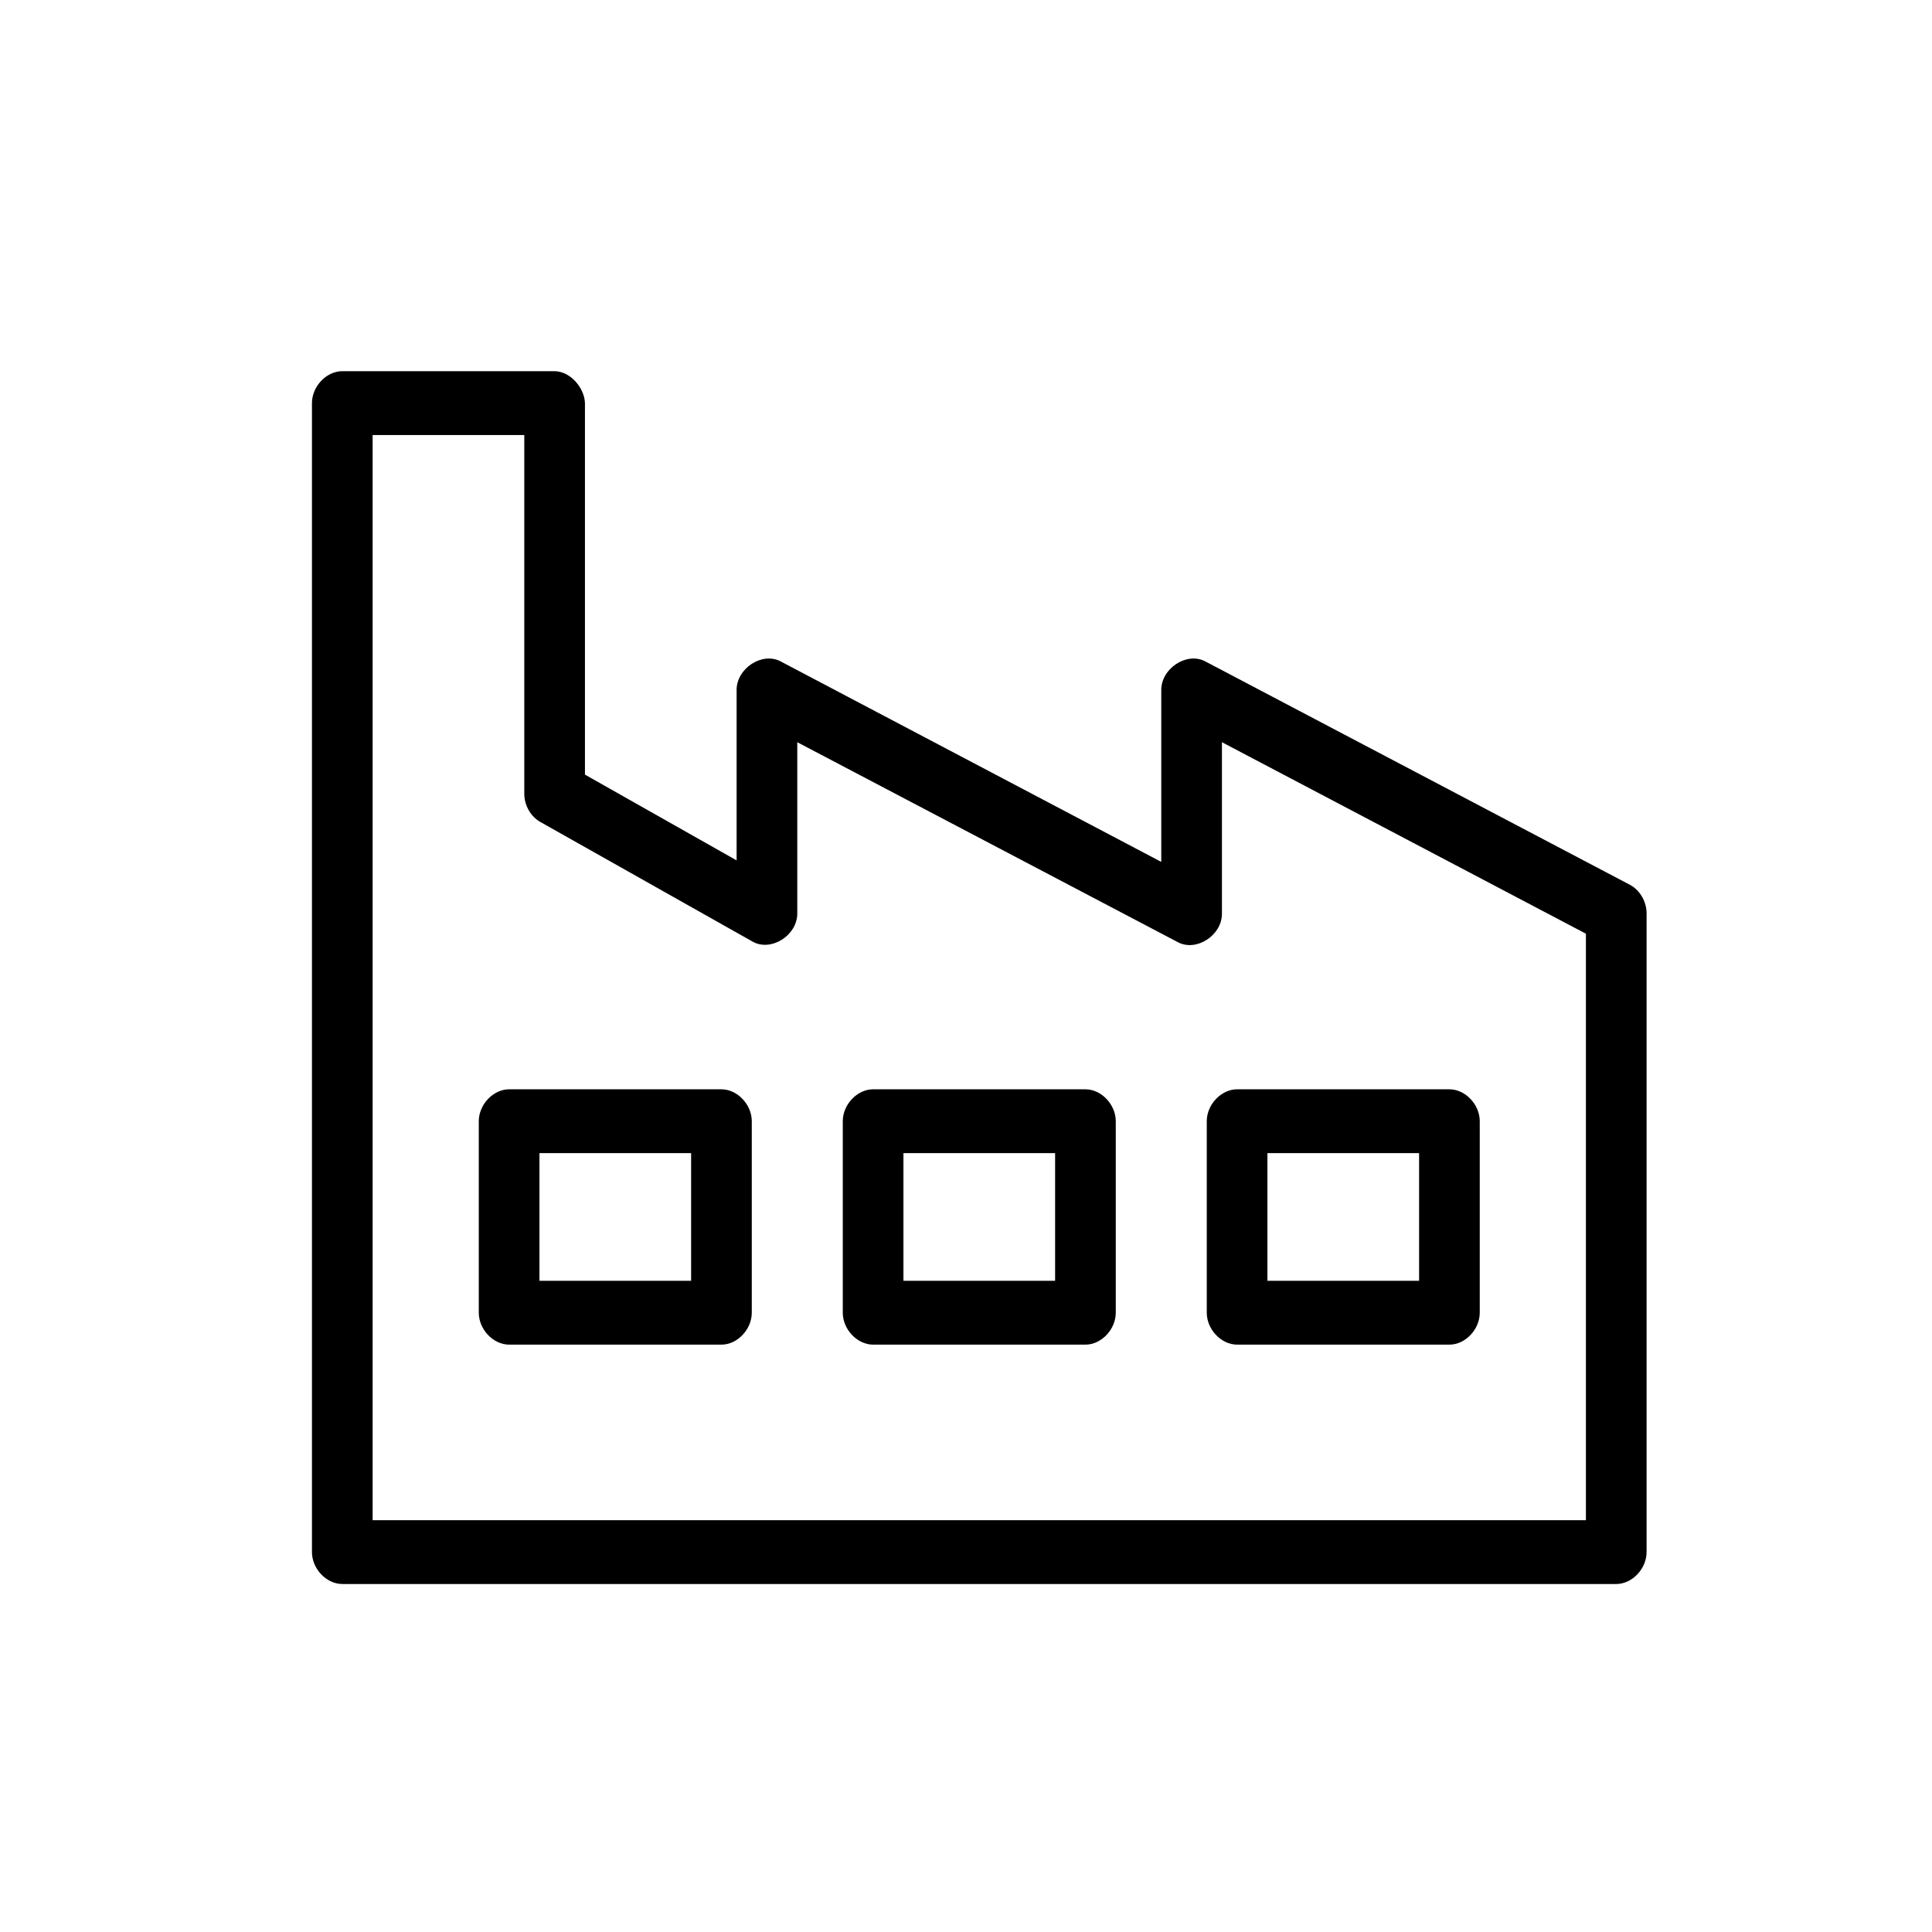 <?xml version="1.0" encoding="UTF-8" standalone="no"?>
<svg
   xmlns:dc="http://purl.org/dc/elements/1.1/"
   xmlns:cc="http://creativecommons.org/ns#"
   xmlns:rdf="http://www.w3.org/1999/02/22-rdf-syntax-ns#"
   xmlns:svg="http://www.w3.org/2000/svg"
   xmlns="http://www.w3.org/2000/svg"
   xmlns:sodipodi="http://sodipodi.sourceforge.net/DTD/sodipodi-0.dtd"
   xmlns:inkscape="http://www.inkscape.org/namespaces/inkscape"
   version="1.1"
   x="0px"
   y="0px"
   viewBox="0 0 100 100"
   id="svg880"
   sodipodi:docname="Factory.svg"
   width="100"
   height="100"
   inkscape:version="0.92.2 5c3e80d, 2017-08-06">
  <defs
     id="defs884" />
  <sodipodi:namedview
     pagecolor="#ffffff"
     bordercolor="#666666"
     borderopacity="1"
     objecttolerance="10"
     gridtolerance="10"
     guidetolerance="10"
     inkscape:pageopacity="0"
     inkscape:pageshadow="2"
     inkscape:window-width="1923"
     inkscape:window-height="968"
     id="namedview882"
     showgrid="false"
     inkscape:zoom="6.344"
     inkscape:cx="50"
     inkscape:cy="49.88966"
     inkscape:window-x="0"
     inkscape:window-y="0"
     inkscape:window-maximized="0"
     inkscape:current-layer="svg880"
     units="px"
     inkscape:snap-bbox="true"
     inkscape:snap-bbox-midpoints="true"
     showguides="true"
     inkscape:guide-bbox="true" />
  <g
     transform="matrix(0.785,0,0,0.826,11.437,-777.351)"
     id="g874">
    <path
       style="color:#000000;text-indent:0;text-transform:none;direction:ltr;baseline-shift:baseline;display:inline;overflow:visible;visibility:visible;fill:#000000;fill-opacity:1;stroke:none;enable-background:accumulate"
       d="m 24,966.362 v 23.281 l 10,5.375 v -10.656 c -0.02,-1.37 1.684,-2.433 2.906,-1.812 l 25.094,12.562 v -10.75 c -0.02,-1.37 1.684,-2.433 2.906,-1.812 l 28,14 c 0.663,0.337 1.105,1.069 1.094,1.812 v 40 c -10e-5,1.047 -0.953,2 -2,2 H 8 c -1.047,-10e-5 -2,-0.953 -2,-2 v -72 c 10e-5,-1.047 0.953,-2 2,-2 H 22 c 1.088,0.017 1.975,1.099 2,2 z m -4,2 H 10 v 68 H 90 v -36.75 l -24,-12 v 10.75 c 0,1.36 -1.694,2.397 -2.906,1.781 l -25.094,-12.531 v 10.75 c -0.012,1.367 -1.73,2.391 -2.938,1.75 l -14,-7.5 c -0.633,-0.336 -1.056,-1.034 -1.062,-1.75 z m 61,41 c 1.047,10e-5 2,0.953 2,2 v 12 c -1e-4,1.047 -0.953,2 -2,2 h -14 c -1.047,-10e-5 -2,-0.953 -2,-2 v -12 c 10e-5,-1.047 0.953,-2 2,-2 z m -24,0 c 1.047,10e-5 2,0.953 2,2 v 12 c -10e-5,1.047 -0.953,2 -2,2 h -14 c -1.047,-10e-5 -2,-0.953 -2,-2 v -12 c 1e-4,-1.047 0.953,-2 2,-2 z m -24,0 c 1.047,10e-5 2,0.953 2,2 v 12 c -10e-5,1.047 -0.953,2 -2,2 h -14 c -1.047,-10e-5 -2,-0.953 -2,-2 v -12 c 10e-5,-1.047 0.953,-2 2,-2 z m 46,4 h -10 v 8 h 10 z m -24,0 h -10 v 8 h 10 z m -24,0 h -10 v 8 h 10 z"
       marker="none"
       visibility="visible"
       display="inline"
       overflow="visible"
       id="path872"
       inkscape:connector-curvature="0" />
  </g>
</svg>
